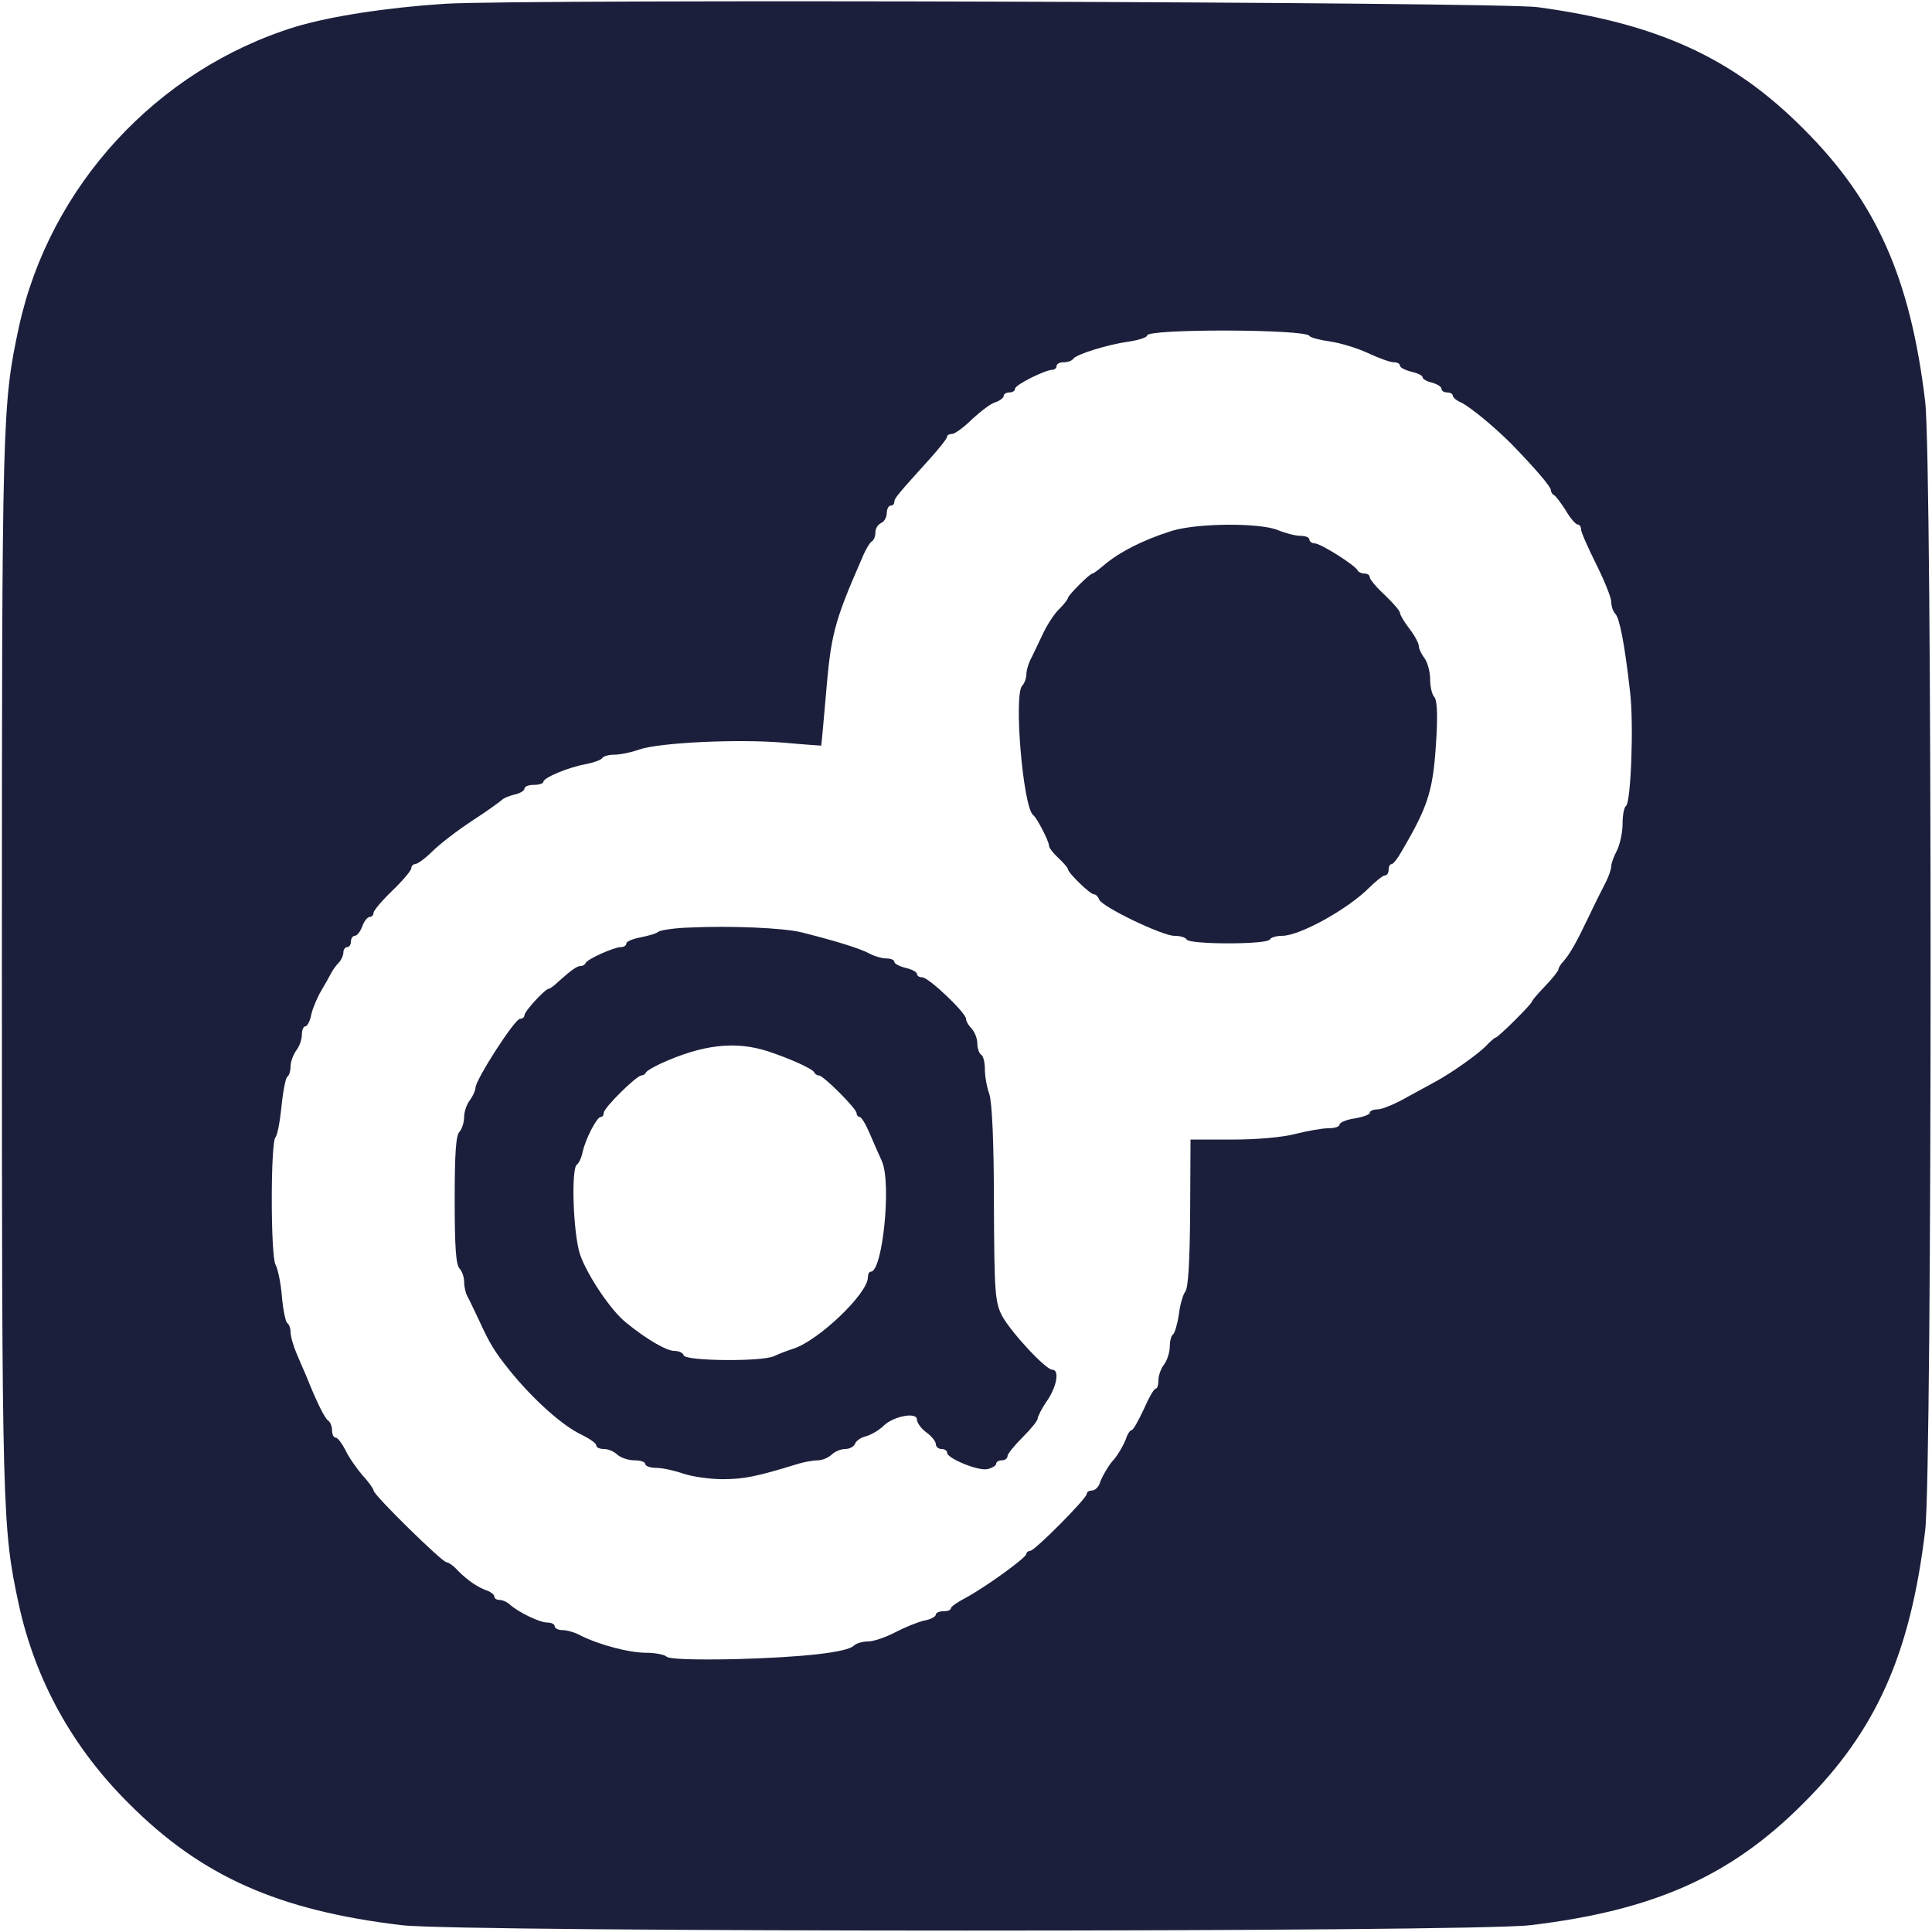 <?xml version="1.0" standalone="no"?>
<!DOCTYPE svg PUBLIC "-//W3C//DTD SVG 20010904//EN"
 "http://www.w3.org/TR/2001/REC-SVG-20010904/DTD/svg10.dtd">
<svg version="1.0" xmlns="http://www.w3.org/2000/svg"
 width="512pt" height="512pt" viewBox="0 0 512 512"
 preserveAspectRatio="xMidYMid meet">

<g transform="translate(0,512) scale(0.1,-0.1)"
fill="#1b1f3b" stroke="none">
<path d="M1179 5110 c-153 -10 -303 -33 -396 -61 -367 -113 -652 -423 -733
-796 -44 -205 -45 -237 -45 -1693 0 -1456 1 -1488 45 -1693 44 -200 142 -378
291 -526 192 -193 396 -284 724 -323 160 -19 2830 -19 2990 0 328 39 532 130
724 323 193 192 284 396 323 724 19 160 19 2830 0 2990 -39 328 -130 532 -323
724 -187 188 -387 279 -704 322 -107 14 -2674 22 -2896 9z m2291 -880 c3 -5
28 -11 55 -15 28 -4 73 -18 101 -31 28 -13 58 -24 67 -24 10 0 17 -4 17 -9 0
-5 14 -12 30 -16 17 -4 30 -10 30 -15 0 -4 11 -11 25 -14 14 -4 25 -11 25 -16
0 -6 7 -10 15 -10 8 0 15 -4 15 -8 0 -5 10 -14 23 -19 25 -13 87 -64 132 -109
65 -67 105 -114 105 -123 0 -5 4 -11 8 -13 4 -1 18 -20 31 -40 12 -21 27 -38
32 -38 5 0 9 -6 9 -13 0 -7 18 -48 40 -92 22 -44 40 -89 40 -100 0 -12 5 -26
11 -32 11 -11 25 -82 39 -208 10 -87 2 -292 -11 -301 -5 -3 -9 -24 -9 -47 0
-23 -7 -55 -15 -71 -8 -15 -15 -34 -15 -41 0 -8 -6 -26 -14 -42 -8 -15 -29
-57 -46 -93 -34 -71 -49 -97 -67 -118 -7 -7 -13 -17 -13 -21 0 -4 -16 -24 -35
-44 -19 -20 -35 -38 -35 -41 0 -6 -90 -96 -97 -96 -2 0 -14 -10 -26 -23 -21
-21 -88 -69 -132 -93 -11 -6 -46 -25 -77 -42 -31 -18 -66 -32 -77 -32 -12 0
-21 -4 -21 -9 0 -5 -18 -11 -40 -15 -22 -3 -40 -11 -40 -16 0 -6 -13 -10 -30
-10 -16 0 -55 -7 -87 -15 -34 -9 -102 -15 -168 -15 l-110 0 -1 -195 c-1 -129
-5 -199 -13 -208 -6 -8 -14 -35 -17 -61 -4 -26 -11 -49 -15 -52 -5 -3 -9 -18
-9 -33 0 -15 -7 -36 -15 -47 -8 -10 -15 -29 -15 -41 0 -13 -3 -23 -7 -23 -5 0
-19 -25 -32 -55 -14 -30 -28 -55 -32 -55 -4 0 -9 -8 -13 -17 -5 -18 -26 -53
-36 -63 -10 -10 -31 -45 -36 -62 -4 -10 -13 -18 -20 -18 -8 0 -14 -4 -14 -9 0
-12 -138 -151 -150 -151 -5 0 -10 -4 -10 -8 0 -10 -111 -90 -162 -117 -21 -11
-38 -23 -38 -27 0 -5 -9 -8 -20 -8 -11 0 -20 -4 -20 -9 0 -5 -14 -13 -32 -16
-17 -4 -51 -18 -76 -31 -25 -13 -57 -24 -71 -24 -15 0 -32 -5 -38 -11 -18 -18
-134 -31 -317 -36 -110 -2 -173 0 -180 7 -5 5 -30 10 -54 10 -45 0 -124 21
-174 46 -14 8 -36 14 -47 14 -12 0 -21 5 -21 10 0 6 -9 10 -19 10 -21 0 -76
27 -99 47 -7 7 -20 13 -28 13 -8 0 -14 4 -14 9 0 5 -8 11 -17 15 -25 8 -53 27
-79 53 -11 13 -26 23 -31 23 -11 0 -193 178 -193 190 0 4 -13 23 -30 41 -16
19 -37 49 -45 67 -9 17 -20 32 -25 32 -6 0 -10 9 -10 19 0 11 -5 23 -10 26 -9
5 -32 52 -59 120 -5 11 -16 37 -25 58 -9 21 -16 46 -16 57 0 10 -4 21 -9 24
-4 3 -11 35 -14 71 -3 36 -11 74 -17 84 -13 25 -13 324 0 337 5 5 12 42 16 82
4 40 11 75 15 78 5 3 9 15 9 28 0 12 7 31 15 42 8 10 15 29 15 42 0 12 4 22 9
22 5 0 13 14 16 32 4 17 16 45 26 62 10 17 22 38 26 46 4 8 13 21 20 28 7 7
13 20 13 28 0 8 5 14 10 14 6 0 10 7 10 15 0 8 5 15 10 15 6 0 15 11 20 25 5
14 14 25 20 25 5 0 10 5 10 11 0 6 23 33 50 59 27 26 50 53 50 59 0 6 5 11 10
11 6 0 27 15 46 34 19 19 67 56 107 82 40 26 74 51 77 54 3 4 17 10 32 14 16
3 28 11 28 16 0 6 11 10 25 10 14 0 25 4 25 8 0 11 67 39 113 47 20 4 40 11
43 16 3 5 17 9 32 9 15 0 45 6 67 14 54 18 258 28 380 18 55 -5 101 -8 101 -8
1 1 6 57 12 126 14 169 21 198 97 372 8 20 20 40 25 43 6 3 10 14 10 25 0 10
7 20 15 24 8 3 15 15 15 26 0 11 5 20 10 20 6 0 10 4 10 10 0 9 8 19 95 115
25 28 45 53 45 58 0 4 6 7 13 7 7 0 31 17 53 39 23 21 50 42 62 45 12 4 22 12
22 17 0 5 7 9 15 9 8 0 15 4 15 10 0 10 80 50 99 50 6 0 11 5 11 10 0 6 9 10
19 10 11 0 22 4 25 9 8 12 91 38 149 46 26 4 47 11 47 16 0 18 418 17 430 -1z"/>
<path d="M3105 3713 c-76 -24 -139 -56 -181 -92 -13 -11 -26 -21 -29 -21 -7 0
-65 -58 -65 -65 0 -3 -10 -16 -22 -28 -13 -12 -31 -40 -42 -62 -10 -22 -25
-52 -32 -67 -8 -14 -14 -35 -14 -45 0 -10 -5 -24 -11 -30 -23 -23 2 -322 29
-343 10 -7 42 -70 42 -81 0 -6 11 -20 25 -33 14 -13 25 -26 25 -29 0 -10 59
-67 69 -67 5 0 11 -6 14 -14 7 -19 167 -96 199 -96 15 0 30 -4 33 -10 3 -6 52
-10 110 -10 58 0 107 4 110 10 3 6 18 10 33 10 46 0 173 70 230 127 18 18 37
33 42 33 6 0 10 7 10 15 0 8 3 15 8 15 4 0 16 15 26 33 74 126 85 164 93 311
3 56 1 92 -6 99 -6 6 -11 27 -11 47 0 20 -7 45 -15 56 -8 10 -15 25 -15 32 0
7 -11 28 -25 46 -14 18 -25 37 -25 42 0 5 -18 26 -40 47 -22 20 -40 42 -40 47
0 6 -6 10 -14 10 -8 0 -16 4 -18 8 -5 13 -98 72 -114 72 -7 0 -14 5 -14 10 0
6 -11 10 -24 10 -13 0 -40 7 -59 15 -48 20 -214 19 -282 -2z"/>
<path d="M1830 2662 c-41 -1 -79 -7 -85 -11 -5 -5 -27 -11 -47 -15 -21 -4 -38
-11 -38 -16 0 -6 -7 -10 -15 -10 -18 0 -89 -32 -93 -42 -2 -5 -8 -8 -13 -8
-10 0 -24 -10 -60 -42 -10 -10 -21 -18 -24 -18 -10 0 -65 -60 -65 -70 0 -6 -6
-10 -12 -10 -14 0 -118 -162 -118 -183 0 -7 -7 -22 -15 -33 -8 -10 -15 -30
-15 -44 0 -15 -6 -32 -12 -39 -10 -9 -13 -59 -13 -181 0 -122 3 -172 13 -182
6 -6 12 -22 12 -35 0 -13 4 -31 10 -41 5 -9 18 -37 30 -62 28 -61 40 -81 80
-131 62 -77 142 -149 193 -172 20 -10 37 -22 37 -27 0 -6 9 -10 21 -10 11 0
27 -7 35 -15 9 -8 29 -15 45 -15 16 0 29 -4 29 -10 0 -5 13 -10 29 -10 16 0
48 -7 71 -15 23 -8 71 -15 105 -15 56 0 91 7 201 41 17 5 40 9 51 9 12 0 28 7
37 15 8 8 24 15 36 15 11 0 23 6 26 14 3 8 16 17 30 20 13 4 34 16 45 27 26
26 89 38 89 17 0 -8 11 -24 25 -34 14 -10 25 -24 25 -31 0 -7 7 -13 15 -13 8
0 15 -4 15 -10 0 -15 85 -50 108 -43 12 3 22 9 22 14 0 5 7 9 15 9 8 0 15 5
15 11 0 6 18 28 40 50 22 22 40 44 40 50 0 5 11 27 25 47 26 38 33 82 14 82
-18 0 -112 102 -134 144 -18 36 -20 60 -21 295 0 166 -5 268 -12 291 -7 19
-12 49 -12 67 0 17 -4 35 -10 38 -5 3 -10 17 -10 30 0 13 -7 30 -15 39 -8 8
-15 20 -15 26 0 16 -99 110 -116 110 -8 0 -14 4 -14 9 0 5 -13 12 -30 16 -16
4 -30 11 -30 16 0 5 -9 9 -21 9 -11 0 -33 6 -47 14 -25 13 -86 32 -177 55 -47
12 -188 18 -295 13z m205 -328 c63 -21 119 -47 123 -56 2 -5 8 -8 12 -8 12 0
100 -88 100 -100 0 -5 4 -10 8 -10 5 0 16 -19 26 -42 10 -24 25 -57 33 -75 26
-57 2 -293 -29 -293 -5 0 -8 -7 -8 -15 0 -43 -130 -167 -197 -189 -16 -5 -39
-14 -52 -20 -32 -15 -234 -13 -239 2 -2 7 -13 12 -25 12 -21 0 -74 31 -128 75
-41 33 -103 126 -122 181 -18 55 -24 228 -8 238 5 3 12 18 15 33 8 36 38 93
48 93 5 0 8 5 8 11 0 13 87 99 100 99 4 0 10 3 12 8 2 4 19 14 38 23 112 51
198 61 285 33z"/>
</g>
</svg>
